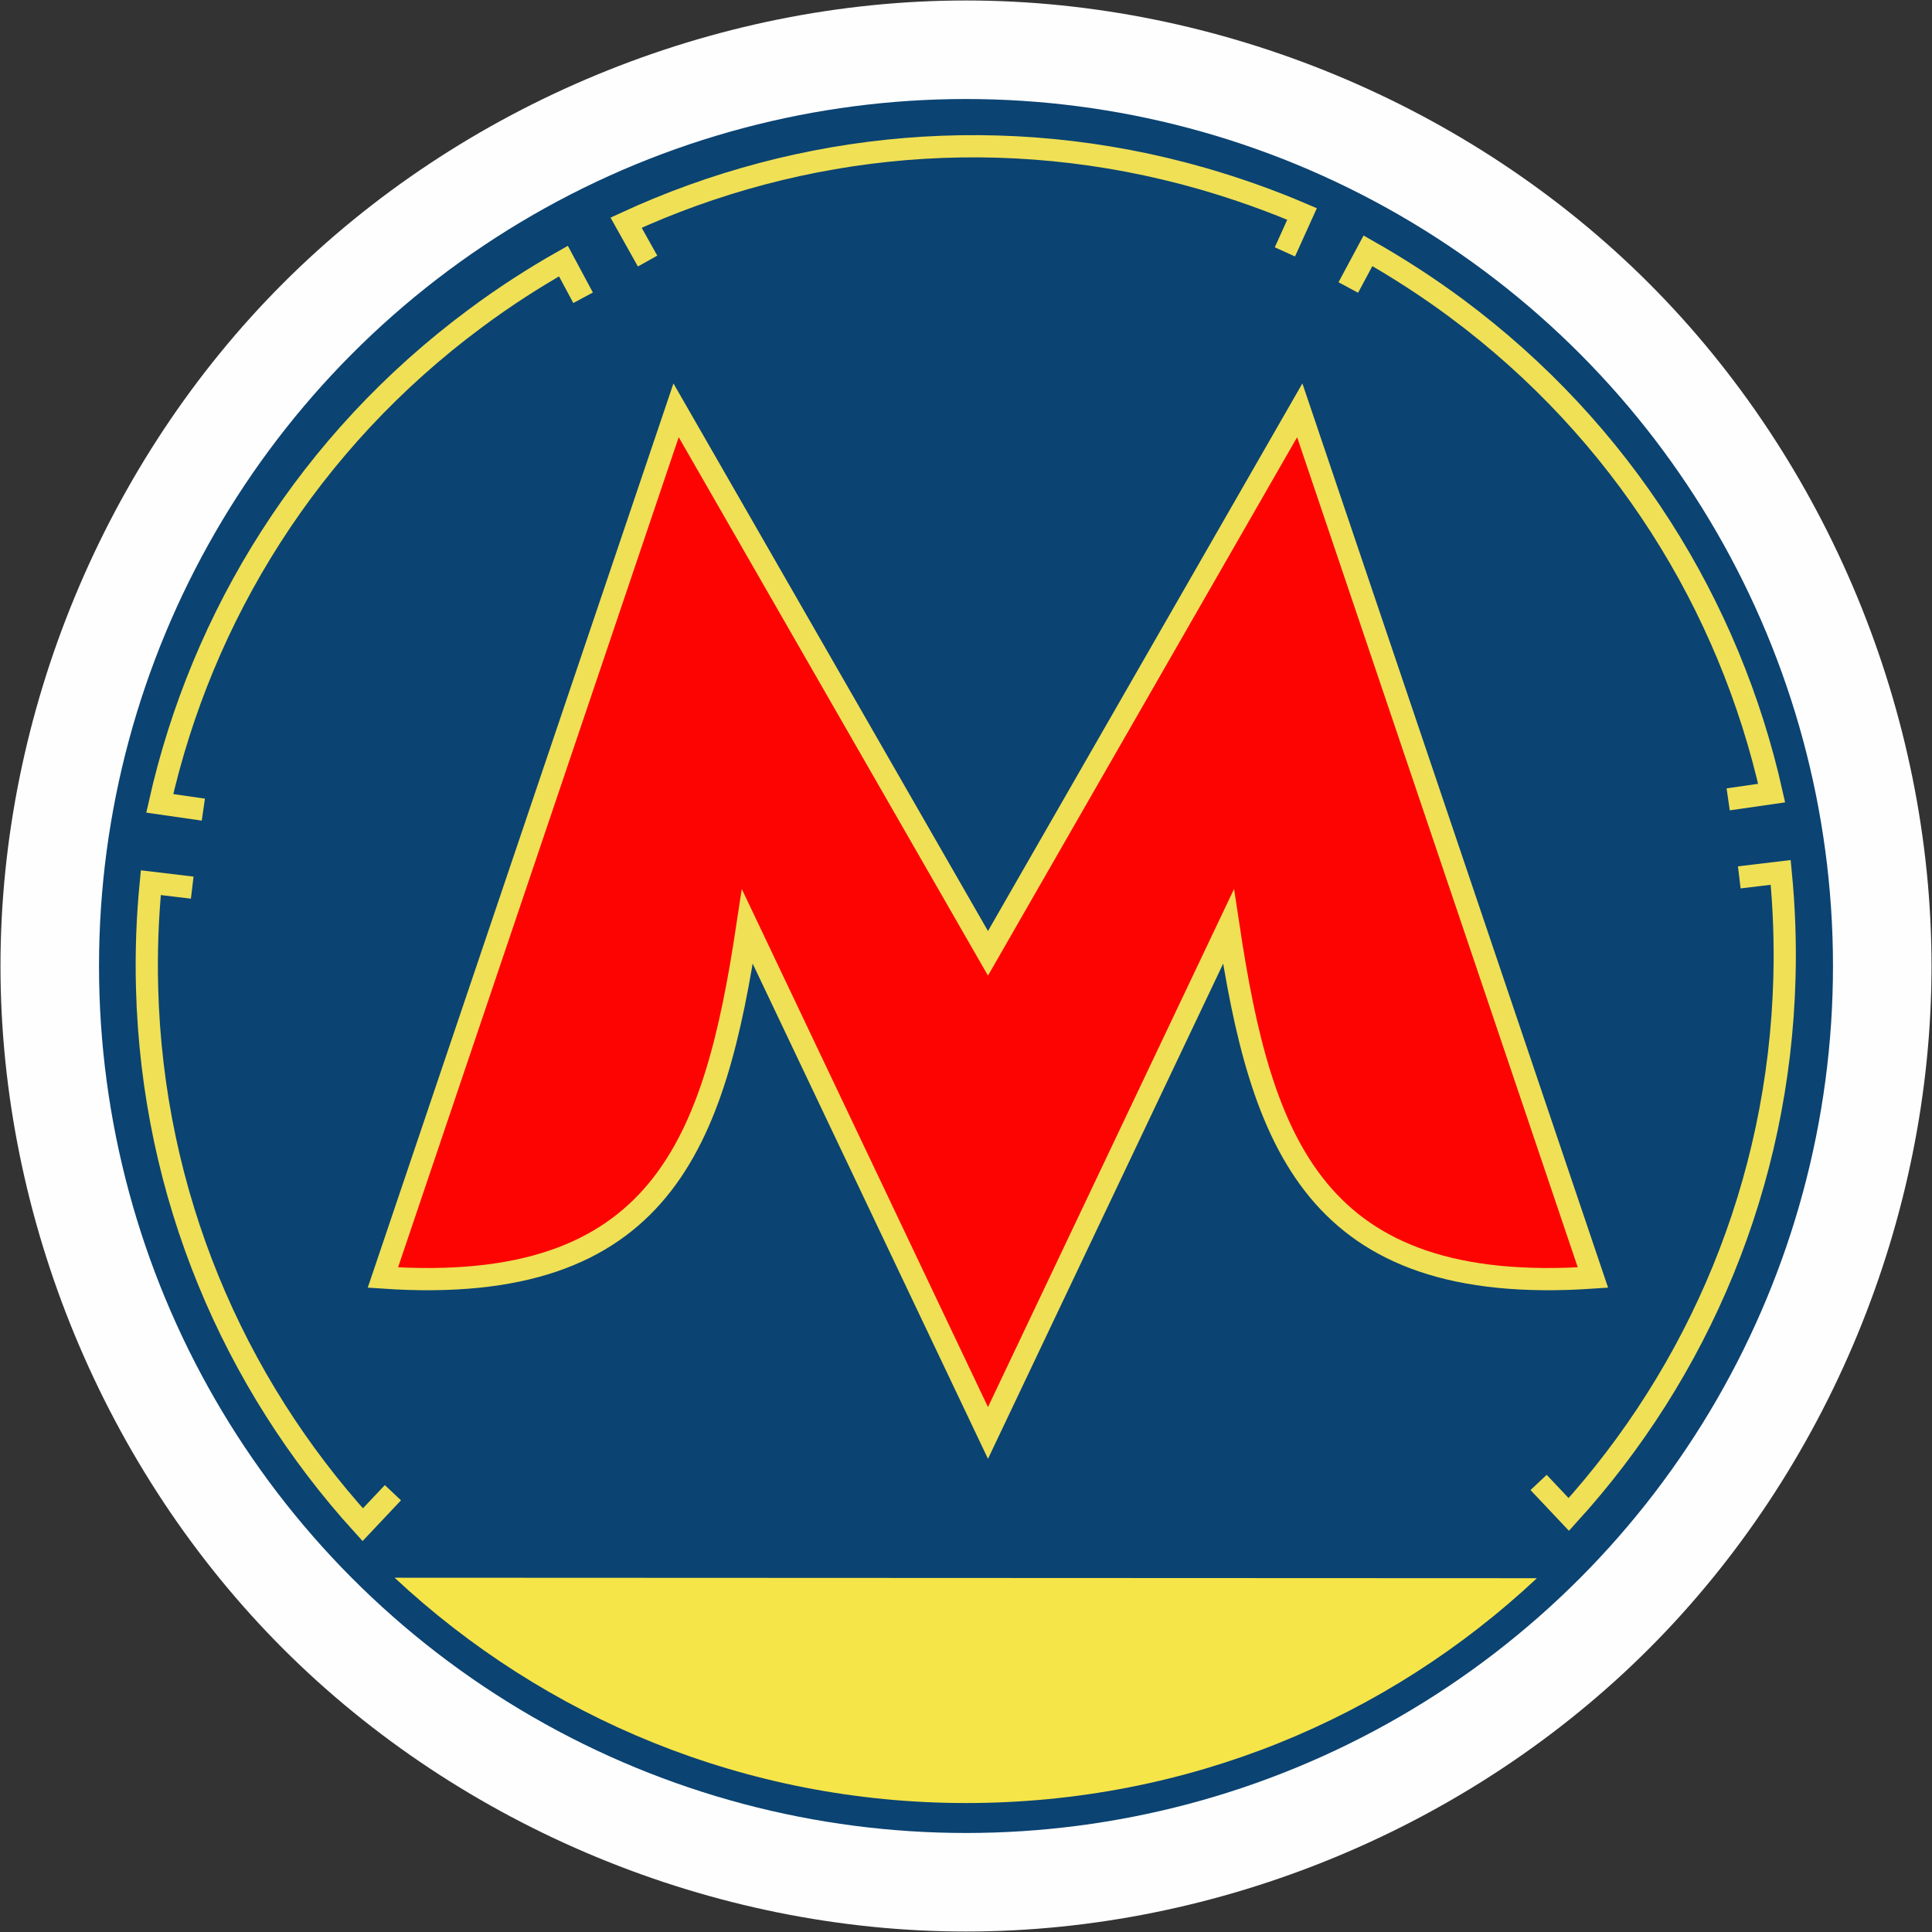 <?xml version="1.0" encoding="UTF-8" standalone="no"?>
<svg
   xmlns:dc="http://purl.org/dc/elements/1.1/"
   xmlns:cc="http://creativecommons.org/ns#"
   xmlns:rdf="http://www.w3.org/1999/02/22-rdf-syntax-ns#"
   xmlns:svg="http://www.w3.org/2000/svg"
   xmlns="http://www.w3.org/2000/svg"
   xmlns:sodipodi="http://sodipodi.sourceforge.net/DTD/sodipodi-0.dtd"
   xmlns:inkscape="http://www.inkscape.org/namespaces/inkscape"
   width="16"
   height="16"
   id="svg2"
   version="1.1"
   inkscape:version="0.91 r"
   sodipodi:docname="subway_samara.svg">
  <rect width="100%" height="100%" fill="#333333" stroke="none"/>
  <defs
     id="defs13" />
  <sodipodi:namedview
     pagecolor="#ffffff"
     bordercolor="#666666"
     borderopacity="1"
     objecttolerance="10"
     gridtolerance="10"
     guidetolerance="10"
     inkscape:pageopacity="0"
     inkscape:pageshadow="2"
     inkscape:window-width="1920"
     inkscape:window-height="1004"
     id="namedview11"
     showgrid="true"
     inkscape:zoom="26.041379"
     inkscape:cx="-9.4048347"
     inkscape:cy="7.4129933"
     inkscape:window-x="1680"
     inkscape:window-y="0"
     inkscape:window-maximized="1"
     inkscape:current-layer="svg2"
     showguides="false">
    <sodipodi:guide
       position="0,0"
       orientation="0,580"
       id="guide2989" />
    <sodipodi:guide
       position="580,0"
       orientation="-580,0"
       id="guide2991" />
    <sodipodi:guide
       position="580,580"
       orientation="0,-580"
       id="guide2993" />
    <sodipodi:guide
       position="0,580"
       orientation="580,0"
       id="guide2995" />
    <sodipodi:guide
       position="0,0"
       orientation="0,580"
       id="guide2997" />
    <sodipodi:guide
       position="580,0"
       orientation="-580,0"
       id="guide2999" />
    <sodipodi:guide
       position="580,580"
       orientation="0,-580"
       id="guide3001" />
    <sodipodi:guide
       position="0,580"
       orientation="580,0"
       id="guide3003" />
    <inkscape:grid
       type="xygrid"
       id="grid3013"
       empspacing="5"
       visible="true"
       enabled="true"
       snapvisiblegridlinesonly="true" />
  </sodipodi:namedview>
  <path
     sodipodi:type="inkscape:offset"
     inkscape:radius="0.62083739"
     inkscape:original="M 8 2.5449219 A 5.4557118 5.4557118 0 0 0 2.5449219 8 A 5.4557118 5.4557118 0 0 0 8 13.455078 A 5.4557118 5.4557118 0 0 0 13.455078 8 A 5.4557118 5.4557118 0 0 0 8 2.5449219 z "
     style="color:#000000;clip-rule:nonzero;display:inline;overflow:visible;visibility:visible;opacity:1;isolation:auto;mix-blend-mode:normal;color-interpolation:sRGB;color-interpolation-filters:linearRGB;solid-color:#000000;solid-opacity:1;fill:#fefefe;fill-opacity:1;fill-rule:nonzero;stroke-width:0.085;stroke-linecap:butt;stroke-linejoin:miter;stroke-miterlimit:4;stroke-dasharray:none;stroke-dashoffset:0;stroke-opacity:1;color-rendering:auto;image-rendering:auto;shape-rendering:auto;text-rendering:auto;enable-background:accumulate"
     id="path4255"
     d="M 8,1.924 C 6.409,1.924 4.828,2.578 3.703,3.703 2.578,4.828 1.924,6.409 1.924,8 1.924,9.591 2.578,11.172 3.703,12.297 4.828,13.422 6.409,14.076 8,14.076 9.591,14.076 11.172,13.422 12.297,12.297 13.422,11.172 14.076,9.591 14.076,8 14.076,6.409 13.422,4.828 12.297,3.703 11.172,2.578 9.591,1.924 8,1.924 Z"
     transform="matrix(1.316,0,0,1.316,-2.528,-2.528)" />
  <circle
     style="fill:#0b4372"
     cx="8"
     cy="8"
     r="7.18"
     id="circle3" />
  <path
     inkscape:connector-curvature="0"
     style="fill:none;stroke:#efe055;stroke-width:0.184;stroke-miterlimit:10"
     stroke-miterlimit="10"
     d="M 5.363,2.162 5.185,1.844 C 6.63,1.178 8.312,1.006 9.962,1.48 10.245,1.562 10.519,1.659 10.783,1.772 L 10.641,2.086"
     id="path5" />
  <path
     inkscape:connector-curvature="0"
     style="fill:none;stroke:#efe055;stroke-width:0.184;stroke-miterlimit:10"
     stroke-miterlimit="10"
     d="M 1.684,6.705 1.323,6.653 C 1.672,5.1 2.557,3.66 3.936,2.637 4.172,2.461 4.417,2.303 4.666,2.162 l 0.163,0.304"
     id="path7" />
  <path
     inkscape:connector-curvature="0"
     style="fill:none;stroke:#efe055;stroke-width:0.184;stroke-miterlimit:10"
     stroke-miterlimit="10"
     d="M 3.254,12.362 3.004,12.627 C 1.933,11.449 1.263,9.897 1.218,8.181 c -0.008,-0.294 0.003,-0.585 0.031,-0.871 l 0.343,0.041"
     id="path9" />
  <path
     inkscape:connector-curvature="0"
     style="fill:none;stroke:#efe055;stroke-width:0.184;stroke-miterlimit:10"
     stroke-miterlimit="10"
     d="m 14.312,6.62 0.36,-0.052 C 14.324,5.016 13.438,3.575 12.06,2.552 11.824,2.377 11.579,2.219 11.329,2.077 l -0.163,0.304"
     id="path11" />
  <path
     inkscape:connector-curvature="0"
     style="fill:none;stroke:#efe055;stroke-width:0.184;stroke-miterlimit:10"
     stroke-miterlimit="10"
     d="m 12.742,12.277 0.25,0.265 c 1.071,-1.178 1.741,-2.73 1.786,-4.446 0.008,-0.294 -0.003,-0.585 -0.031,-0.871 l -0.343,0.041"
     id="path13" />
  <path
     inkscape:connector-curvature="0"
     style="fill:#f6e548"
     d="m 12.728,13.07 c -1.24,1.162 -2.895,1.862 -4.728,1.862 -1.829,0 -3.493,-0.709 -4.732,-1.866 l 9.461,0.004"
     id="path15" />
  <path
     inkscape:connector-curvature="0"
     style="fill:#fd0402;stroke:#efe055;stroke-width:0.184;stroke-miterlimit:10"
     stroke-miterlimit="10"
     d="M 8.182,11.867 10.174,7.673 c 0.269,1.783 0.705,3.065 3.018,2.907 L 10.764,3.398 8.182,7.895 5.599,3.398 3.171,10.58 C 5.484,10.738 5.92,9.456 6.189,7.673 L 8.182,11.867 Z"
     id="path17" />
</svg>
